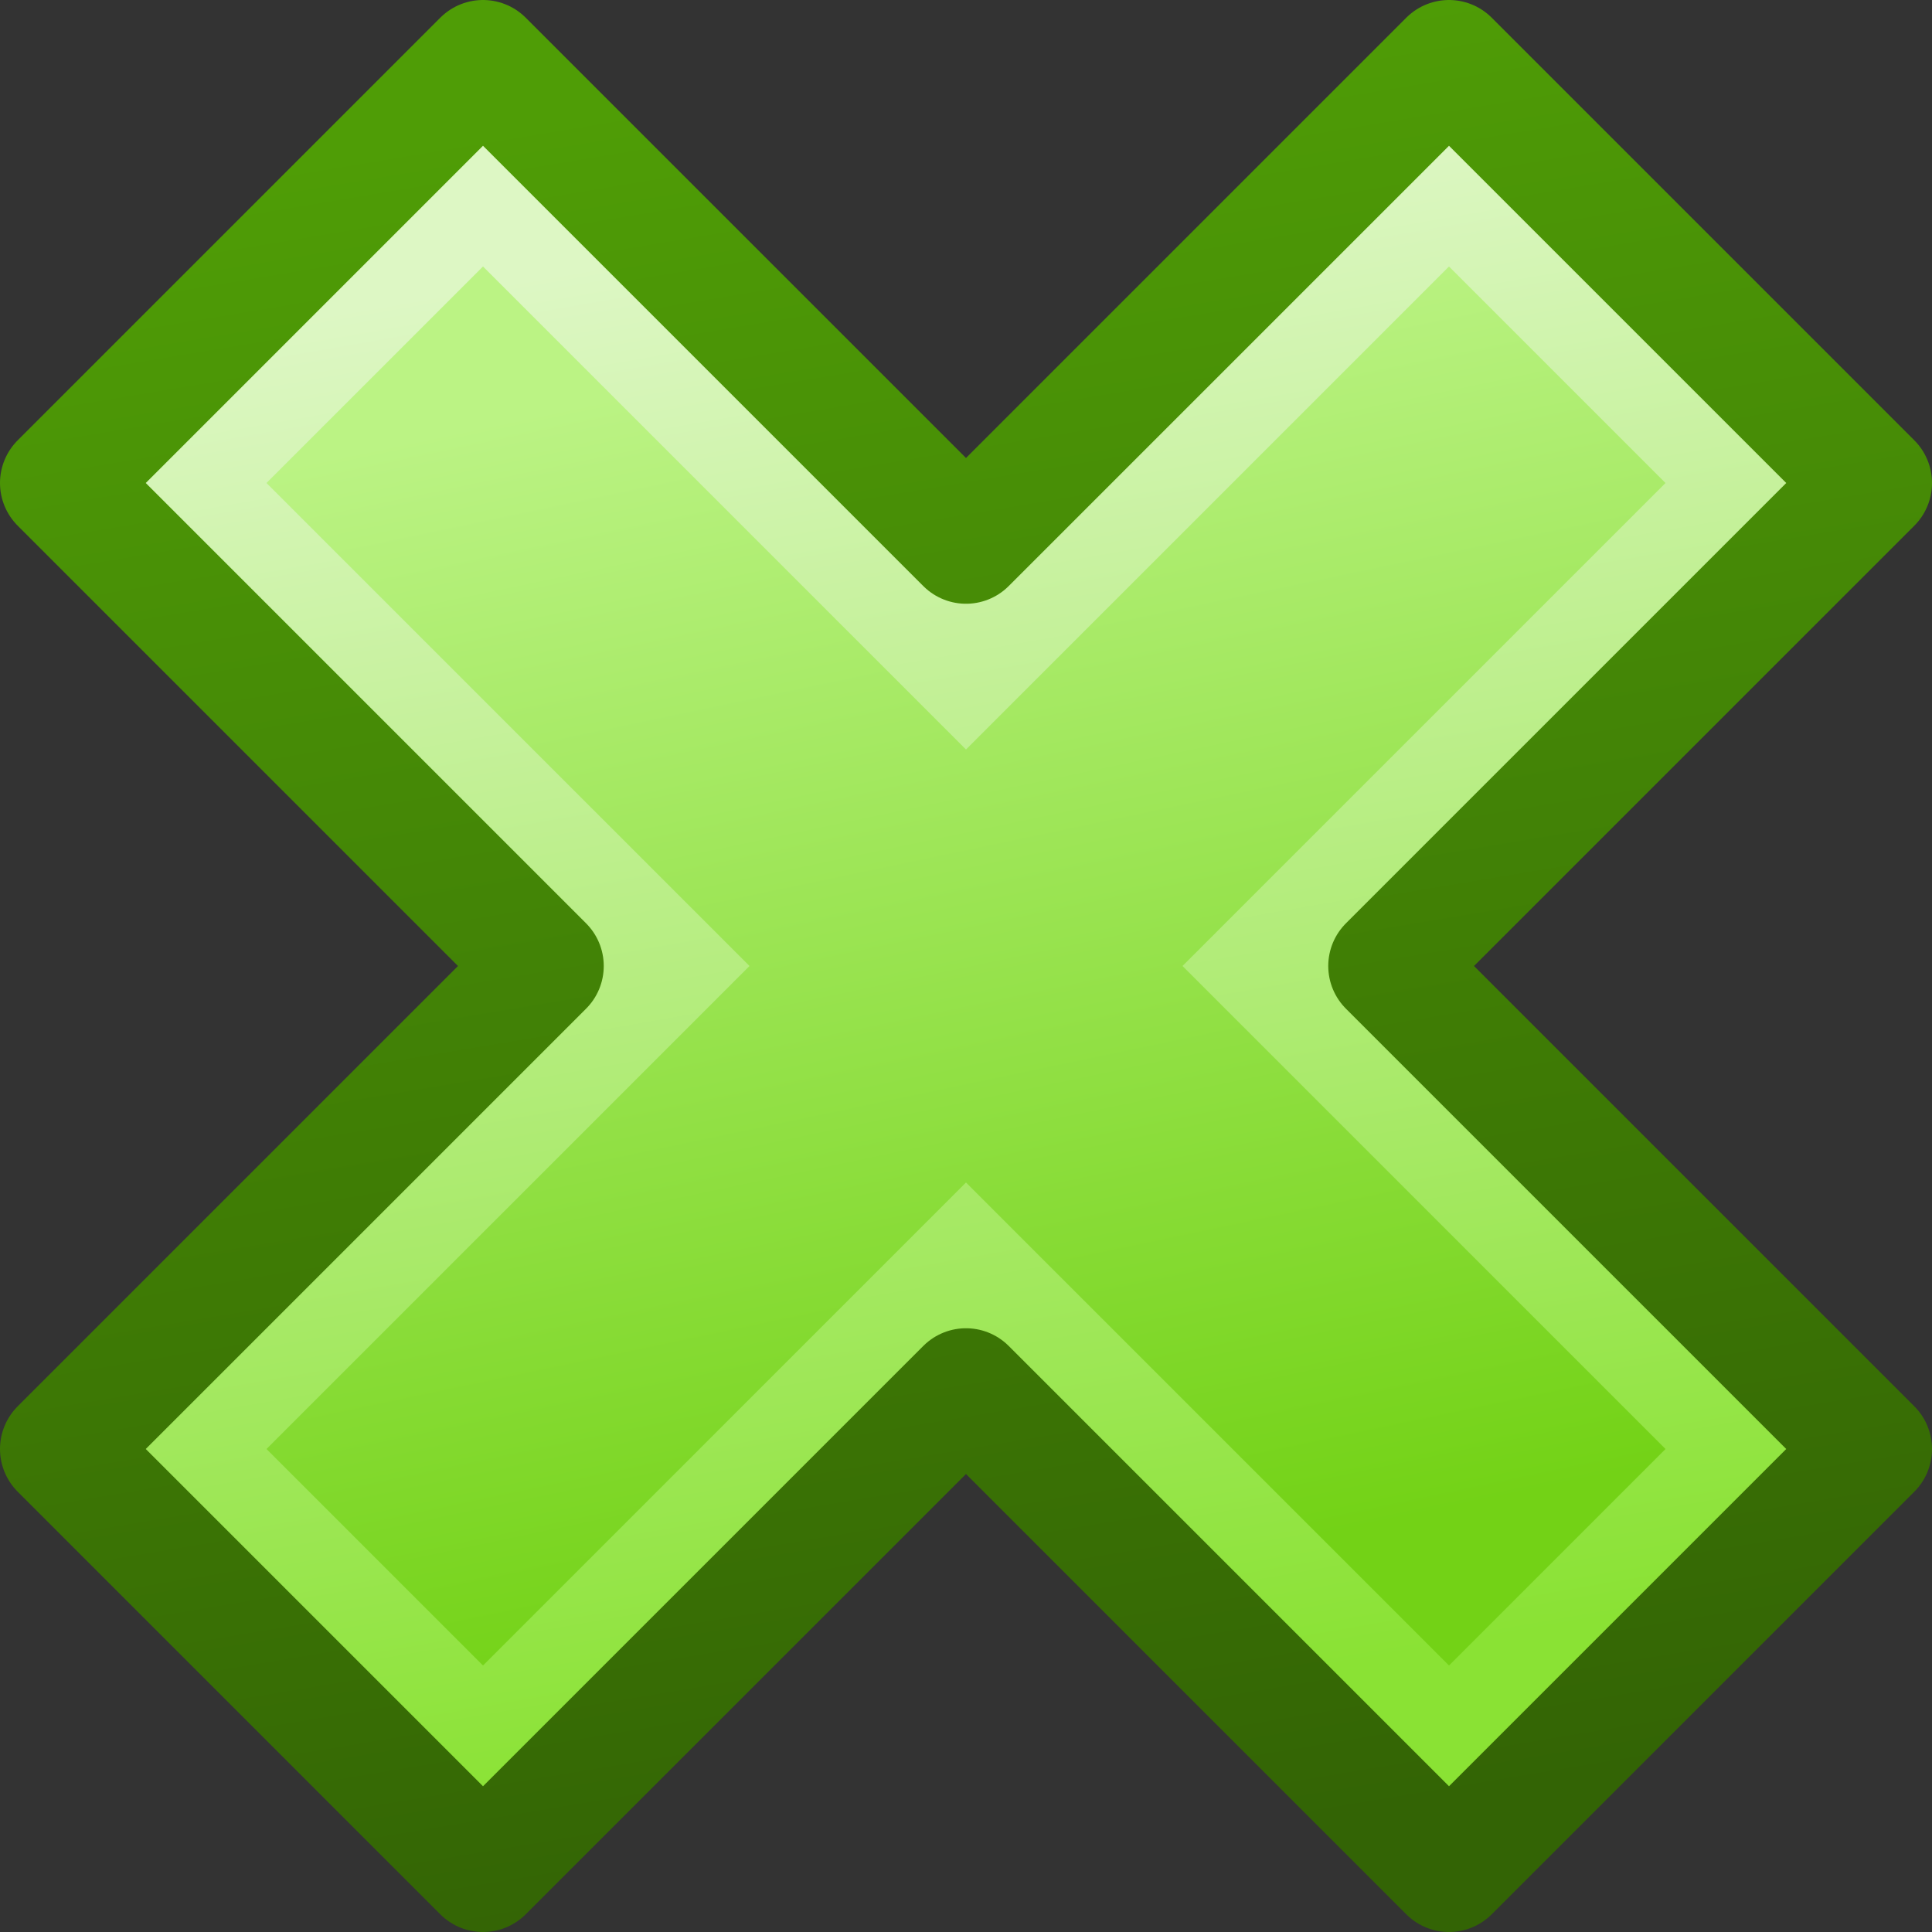 <?xml version="1.0" encoding="UTF-8" standalone="no"?>
<!-- Created with Inkscape (http://www.inkscape.org/) -->

<svg
   xmlns:dc="http://purl.org/dc/elements/1.1/"
   xmlns:cc="http://creativecommons.org/ns#"
   xmlns:rdf="http://www.w3.org/1999/02/22-rdf-syntax-ns#"
   xmlns:svg="http://www.w3.org/2000/svg"
   xmlns="http://www.w3.org/2000/svg"
   xmlns:xlink="http://www.w3.org/1999/xlink"
   xmlns:sodipodi="http://sodipodi.sourceforge.net/DTD/sodipodi-0.dtd"
   xmlns:inkscape="http://www.inkscape.org/namespaces/inkscape"
   width="16px"
   height="16px"
   id="svg3000"
   version="1.1"
   inkscape:version="0.48.4 r9939"
   sodipodi:docname="symbols.svg"
   enable-background="new"
   inkscape:export-filename="/home/www/scrivo/ScrivoIcons/16/plus.png"
   inkscape:export-xdpi="90"
   inkscape:export-ydpi="90">
  <rect width="100%" height="100%" fill="#333333" stroke="none"/>
  <defs
     id="defs3002">
    <linearGradient
       id="linearGradient4126">
      <stop
         style="stop-color:#8ae234;stop-opacity:1;"
         offset="0"
         id="stop4128" />
      <stop
         style="stop-color:#ddf7c4;stop-opacity:1;"
         offset="1"
         id="stop4130" />
    </linearGradient>
    <linearGradient
       id="linearGradient9450">
      <stop
         id="stop9452"
         offset="0"
         style="stop-color:#73d216;stop-opacity:1;" />
      <stop
         id="stop9454"
         offset="1"
         style="stop-color:#bbf384;stop-opacity:1;" />
    </linearGradient>
    <linearGradient
       id="linearGradient9442">
      <stop
         id="stop9444"
         offset="0"
         style="stop-color:#336405;stop-opacity:1;" />
      <stop
         id="stop9446"
         offset="1"
         style="stop-color:#4f9d06;stop-opacity:1;" />
    </linearGradient>
    <linearGradient
       inkscape:collect="always"
       xlink:href="#linearGradient9442"
       id="linearGradient9292"
       x1="9"
       y1="14"
       x2="7"
       y2="2"
       gradientUnits="userSpaceOnUse" />
    <linearGradient
       inkscape:collect="always"
       xlink:href="#linearGradient9442"
       id="linearGradient9448"
       gradientUnits="userSpaceOnUse"
       x1="8.5"
       y1="14"
       x2="7.5"
       y2="2" />
    <linearGradient
       inkscape:collect="always"
       xlink:href="#linearGradient9442"
       id="linearGradient22361"
       x1="8.916"
       y1="16.199"
       x2="6.978"
       y2="0.026"
       gradientUnits="userSpaceOnUse" />
    <linearGradient
       inkscape:collect="always"
       xlink:href="#linearGradient9450"
       id="linearGradient22369"
       x1="8.916"
       y1="16.199"
       x2="6.978"
       y2="0.026"
       gradientUnits="userSpaceOnUse" />
    <linearGradient
       inkscape:collect="always"
       xlink:href="#linearGradient9450"
       id="linearGradient4094"
       gradientUnits="userSpaceOnUse"
       x1="8.5"
       y1="13"
       x2="7.5"
       y2="3"
       gradientTransform="matrix(0.727,0,0,0.727,2.682,2.682)" />
    <linearGradient
       inkscape:collect="always"
       xlink:href="#linearGradient9442"
       id="linearGradient4096"
       gradientUnits="userSpaceOnUse"
       x1="8.5"
       y1="14"
       x2="7.5"
       y2="2"
       gradientTransform="matrix(0.727,0,0,0.727,2.682,2.682)" />
    <linearGradient
       inkscape:collect="always"
       xlink:href="#linearGradient9450"
       id="linearGradient4102"
       gradientUnits="userSpaceOnUse"
       x1="8.5"
       y1="13"
       x2="7.5"
       y2="3"
       gradientTransform="matrix(1.364,0,0,1.364,-2.909,-2.909)" />
    <linearGradient
       inkscape:collect="always"
       xlink:href="#linearGradient9442"
       id="linearGradient4104"
       gradientUnits="userSpaceOnUse"
       x1="8.5"
       y1="14"
       x2="7.5"
       y2="2"
       gradientTransform="matrix(1.364,0,0,1.364,-2.909,-2.909)" />
    <linearGradient
       inkscape:collect="always"
       xlink:href="#linearGradient9450"
       id="linearGradient4114"
       gradientUnits="userSpaceOnUse"
       x1="9"
       y1="13"
       x2="7"
       y2="3"
       gradientTransform="matrix(0.727,0,0,0.727,2.682,2.672)" />
    <linearGradient
       inkscape:collect="always"
       xlink:href="#linearGradient9442"
       id="linearGradient4116"
       gradientUnits="userSpaceOnUse"
       x1="9"
       y1="14"
       x2="7"
       y2="2"
       gradientTransform="matrix(0.727,0,0,0.727,2.682,2.672)" />
    <linearGradient
       inkscape:collect="always"
       xlink:href="#linearGradient9450"
       id="linearGradient4118"
       gradientUnits="userSpaceOnUse"
       x1="9"
       y1="13"
       x2="7"
       y2="3"
       gradientTransform="matrix(0.979,0,0,1.028,0.438,-0.27)" />
    <linearGradient
       inkscape:collect="always"
       xlink:href="#linearGradient9442"
       id="linearGradient4120"
       gradientUnits="userSpaceOnUse"
       x1="9"
       y1="14"
       x2="7"
       y2="2"
       gradientTransform="matrix(1.232,0,0,1.232,-1.857,-1.858)" />
    <linearGradient
       inkscape:collect="always"
       xlink:href="#linearGradient4126"
       id="linearGradient4124"
       gradientUnits="userSpaceOnUse"
       gradientTransform="matrix(0.979,0,0,1.028,0.438,-0.27)"
       x1="9"
       y1="14"
       x2="7"
       y2="2" />
    <linearGradient
       inkscape:collect="always"
       xlink:href="#linearGradient4126"
       id="linearGradient4134"
       gradientUnits="userSpaceOnUse"
       x1="9"
       y1="14"
       x2="7"
       y2="2"
       gradientTransform="matrix(0.909,0,0,0.909,0.727,0.715)" />
    <linearGradient
       inkscape:collect="always"
       xlink:href="#linearGradient9450"
       id="linearGradient4136"
       gradientUnits="userSpaceOnUse"
       x1="9"
       y1="13"
       x2="7"
       y2="3"
       gradientTransform="matrix(0.909,0,0,0.909,0.727,0.715)" />
    <linearGradient
       inkscape:collect="always"
       xlink:href="#linearGradient4126"
       id="linearGradient4140"
       gradientUnits="userSpaceOnUse"
       gradientTransform="matrix(1.364,0,0,1.364,-2.909,-2.909)"
       x1="8.5"
       y1="14"
       x2="7.5"
       y2="2" />
    <linearGradient
       inkscape:collect="always"
       xlink:href="#linearGradient9450"
       id="linearGradient4144"
       gradientUnits="userSpaceOnUse"
       x1="8.5"
       y1="13"
       x2="7.5"
       y2="3"
       gradientTransform="matrix(0.909,0,0,0.909,0.727,0.727)" />
    <linearGradient
       inkscape:collect="always"
       xlink:href="#linearGradient4126"
       id="linearGradient4146"
       gradientUnits="userSpaceOnUse"
       x1="8.5"
       y1="14"
       x2="7.5"
       y2="2"
       gradientTransform="matrix(0.909,0,0,0.909,0.727,0.727)" />
    <linearGradient
       inkscape:collect="always"
       xlink:href="#linearGradient4126"
       id="linearGradient4150"
       gradientUnits="userSpaceOnUse"
       x1="8.916"
       y1="16.199"
       x2="6.978"
       y2="0.026" />
    <linearGradient
       y2="0.026"
       x2="6.978"
       y1="16.199"
       x1="8.916"
       gradientTransform="matrix(0.786,0,0,0.735,1.331,2.099)"
       gradientUnits="userSpaceOnUse"
       id="linearGradient4698"
       xlink:href="#linearGradient9450"
       inkscape:collect="always" />
    <linearGradient
       y2="0.026"
       x2="6.978"
       y1="16.199"
       x1="8.916"
       gradientTransform="matrix(0.786,0,0,0.735,1.331,2.099)"
       gradientUnits="userSpaceOnUse"
       id="linearGradient4700"
       xlink:href="#linearGradient9442"
       inkscape:collect="always" />
    <linearGradient
       inkscape:collect="always"
       xlink:href="#linearGradient9450"
       id="linearGradient4773"
       gradientUnits="userSpaceOnUse"
       gradientTransform="matrix(1.364,0,0,1.364,-2.909,-2.909)"
       x1="8.367"
       y1="10.933"
       x2="7.633"
       y2="5.067" />
    <linearGradient
       inkscape:collect="always"
       xlink:href="#linearGradient4126"
       id="linearGradient4775"
       gradientUnits="userSpaceOnUse"
       gradientTransform="matrix(1.364,0,0,1.364,-2.909,-2.909)"
       x1="8.367"
       y1="10.933"
       x2="7.633"
       y2="4.333" />
    <linearGradient
       inkscape:collect="always"
       xlink:href="#linearGradient9450"
       id="linearGradient4777"
       gradientUnits="userSpaceOnUse"
       gradientTransform="matrix(0.909,0,0,0.909,0.727,0.727)"
       x1="8.55"
       y1="10.75"
       x2="7.45"
       y2="5.25" />
    <linearGradient
       inkscape:collect="always"
       xlink:href="#linearGradient4126"
       id="linearGradient4779"
       gradientUnits="userSpaceOnUse"
       gradientTransform="matrix(0.909,0,0,0.909,0.727,0.727)"
       x1="8.55"
       y1="11.85"
       x2="7.45"
       y2="5.25" />
    <linearGradient
       inkscape:collect="always"
       xlink:href="#linearGradient9450"
       id="linearGradient4797"
       gradientUnits="userSpaceOnUse"
       gradientTransform="matrix(0.727,0,0,0.667,2.682,3.167)"
       x1="8.217"
       y1="11.159"
       x2="7.642"
       y2="5.195" />
    <linearGradient
       inkscape:collect="always"
       xlink:href="#linearGradient9442"
       id="linearGradient4799"
       gradientUnits="userSpaceOnUse"
       gradientTransform="matrix(0.727,0,0,0.667,2.682,3.167)"
       x1="8.358"
       y1="12.089"
       x2="7.712"
       y2="4.124" />
    <linearGradient
       inkscape:collect="always"
       xlink:href="#linearGradient4126"
       id="linearGradient4803"
       gradientUnits="userSpaceOnUse"
       gradientTransform="matrix(0.786,0,0,0.735,1.331,2.099)"
       x1="8.916"
       y1="16.199"
       x2="6.978"
       y2="0.026" />
    <linearGradient
       inkscape:collect="always"
       xlink:href="#linearGradient9450"
       id="linearGradient4840"
       x1="8.339"
       y1="13.494"
       x2="6.912"
       y2="2.488"
       gradientUnits="userSpaceOnUse"
       gradientTransform="matrix(0.636,0,0,0.637,2.909,2.894)" />
    <linearGradient
       inkscape:collect="always"
       xlink:href="#linearGradient9442"
       id="linearGradient4842"
       gradientUnits="userSpaceOnUse"
       gradientTransform="matrix(0.5,0,0,0.469,3.756,4.232)"
       x1="8.916"
       y1="16.199"
       x2="6.978"
       y2="0.026" />
  </defs>
  <sodipodi:namedview
     id="base"
     pagecolor="#ffffff"
     bordercolor="#666666"
     borderopacity="1.0"
     inkscape:pageopacity="0.0"
     inkscape:pageshadow="2"
     inkscape:zoom="11.098901"
     inkscape:cx="49.146211"
     inkscape:cy="-14.77517"
     inkscape:current-layer="g4106"
     showgrid="true"
     inkscape:grid-bbox="true"
     inkscape:document-units="px"
     inkscape:snap-grids="true"
     inkscape:window-width="1680"
     inkscape:window-height="954"
     inkscape:window-x="0"
     inkscape:window-y="25"
     inkscape:window-maximized="1"
     inkscape:snap-bbox="true">
    <inkscape:grid
       type="xygrid"
       id="grid3008"
       empspacing="4"
       visible="true"
       enabled="true"
       snapvisiblegridlinesonly="true"
       spacingx="0.5px"
       spacingy="0.5px" />
  </sodipodi:namedview>
  <g
     style="display:inline"
     inkscape:label="cross"
     id="g4106"
     inkscape:groupmode="layer">
    <path
       inkscape:connector-curvature="0"
       id="path4108"
       d="M 4,1.5 1.5,4 l 4,4 -4,4 2.5,2.5 4,-4 4,4 2.5,-2.5 -4,-4 4,-4 -2.5,-2.5 -4,4 z"
       style="fill:url(#linearGradient4118);fill-opacity:1;stroke:url(#linearGradient4124);stroke-width:1;stroke-linecap:butt;stroke-linejoin:miter;stroke-miterlimit:4;stroke-opacity:1;stroke-dasharray:none"
       sodipodi:nodetypes="ccccccccccccc" />
    <path
       sodipodi:nodetypes="ccccccccccccc"
       style="fill:none;stroke:url(#linearGradient4120);stroke-width:1px;stroke-linecap:butt;stroke-linejoin:round;stroke-opacity:1"
       d="M 4,0.5 0.5,4 l 4,4 -4,4 3.5,3.5 4,-4 4,4 3.5,-3.5 -4,-4 4,-4 -3.5,-3.5 -4,4 z"
       id="path4122"
       inkscape:connector-curvature="0" />
  </g>
  <g
     inkscape:groupmode="layer"
     id="layer12"
     inkscape:label="cross medium"
     style="display:none">
    <path
       inkscape:connector-curvature="0"
       id="path4132"
       d="M 4.5,3 3,4.5 6.5,8 3,11.5 4.5,13 8,9.5 11.5,13 13,11.5 9.5,8 13,4.5 11.5,3 8,6.5 z"
       style="fill:url(#linearGradient4136);fill-opacity:1;stroke:url(#linearGradient4134);stroke-width:1px;stroke-linecap:butt;stroke-linejoin:round;stroke-opacity:1"
       sodipodi:nodetypes="ccccccccccccc" />
    <path
       style="fill:none;stroke:url(#linearGradient9292);stroke-width:1px;stroke-linecap:butt;stroke-linejoin:round;stroke-opacity:1"
       d="m 4.5,2.514 -2,2 3.5,3.5 -3.5,3.5 2,2 3.5,-3.5 3.5,3.5 2,-2 -3.5,-3.5 3.5,-3.5 -2,-2 -3.5,3.5 -3.5,-3.5 z"
       id="path8739"
       inkscape:connector-curvature="0" />
  </g>
  <g
     inkscape:groupmode="layer"
     id="g4110"
     inkscape:label="cross small"
     style="display:none">
    <path
       style="fill:url(#linearGradient4114);fill-opacity:1;stroke:url(#linearGradient4116);stroke-width:1px;stroke-linecap:butt;stroke-linejoin:round;stroke-opacity:1"
       d="M 5.955,4.5 4.5,5.955 7.045,8.5 4.5,11.045 5.955,12.5 8.5,9.955 11.045,12.5 12.5,11.045 9.955,8.5 12.5,5.955 11.045,4.5 8.5,7.045 5.955,4.5 z"
       id="path4112"
       inkscape:connector-curvature="0" />
  </g>
  <g
     style="display:none"
     inkscape:label="plus"
     id="g9419"
     inkscape:groupmode="layer">
    <path
       inkscape:connector-curvature="0"
       id="path9421"
       d="m 5.5,0.5 0,5 -5,0 0,5 5,0 0,5 5,0 0,-5 5,0 0,-5 -5,0 0,-5 z"
       style="fill:url(#linearGradient4102);fill-opacity:1;stroke:url(#linearGradient4104);stroke-width:1px;stroke-linecap:butt;stroke-linejoin:round;stroke-opacity:1"
       sodipodi:nodetypes="ccccccccccccc" />
    <path
       sodipodi:nodetypes="ccccccccccccc"
       style="fill:url(#linearGradient4102);fill-opacity:1;stroke:url(#linearGradient4140);stroke-width:1;stroke-linecap:butt;stroke-linejoin:miter;stroke-miterlimit:4;stroke-opacity:1;stroke-dasharray:none"
       d="m 6.5,1.5 0,5 -5,0 0,3 5,0 0,5 3,0 0,-5 5,0 0,-3 -5,0 0,-5 z"
       id="path4138"
       inkscape:connector-curvature="0" />
  </g>
  <g
     inkscape:groupmode="layer"
     id="g4098"
     inkscape:label="plus medium"
     style="display:none">
    <path
       inkscape:connector-curvature="0"
       id="path4142"
       d="M 7,3 7,7 3,7 3,9 7,9 7,13 9,13 9,9 13,9 13,7 9,7 9,3 z"
       style="fill:url(#linearGradient4144);fill-opacity:1;stroke:url(#linearGradient4146);stroke-width:1px;stroke-linecap:butt;stroke-linejoin:round;stroke-opacity:1"
       sodipodi:nodetypes="ccccccccccccc" />
    <path
       style="fill:none;stroke:url(#linearGradient9448);stroke-width:1px;stroke-linecap:butt;stroke-linejoin:round;stroke-opacity:1"
       d="m 6.5,2.5 0,4 -4,0 0,3 4,0 0,4 3,0 0,-4 4,0 0,-3 -4,0 0,-4 z"
       id="path4100"
       inkscape:connector-curvature="0" />
  </g>
  <g
     inkscape:groupmode="layer"
     id="g4090"
     inkscape:label="plus small"
     style="display:none">
    <path
       style="fill:url(#linearGradient4094);fill-opacity:1;stroke:url(#linearGradient4096);stroke-width:1px;stroke-linecap:butt;stroke-linejoin:round;stroke-opacity:1"
       d="m 7.5,4.5 0,3 -3,0 0,2 3,0 0,3 2,0 0,-3 3,0 0,-2 -3,0 0,-3 z"
       id="path4092"
       inkscape:connector-curvature="0"
       sodipodi:nodetypes="ccccccccccccc" />
  </g>
  <g
     inkscape:groupmode="layer"
     id="g4730"
     inkscape:label="minus"
     style="display:none">
    <path
       sodipodi:nodetypes="ccccc"
       style="fill:url(#linearGradient4102);fill-opacity:1;stroke:url(#linearGradient4104);stroke-width:1px;stroke-linecap:butt;stroke-linejoin:round;stroke-opacity:1"
       d="m 0.5,5.5 0,5 c 5.446,0 9.65,0 15,0 l 0,-5 z"
       id="path4732"
       inkscape:connector-curvature="0" />
    <path
       inkscape:connector-curvature="0"
       id="path4734"
       d="m 1.5,6.5 0,3 13,0 0,-3 z"
       style="fill:url(#linearGradient4773);fill-opacity:1;stroke:url(#linearGradient4775);stroke-width:1;stroke-linecap:butt;stroke-linejoin:miter;stroke-miterlimit:4;stroke-opacity:1;stroke-dasharray:none"
       sodipodi:nodetypes="ccccc" />
  </g>
  <g
     style="display:none"
     inkscape:label="minus medium"
     id="g4736"
     inkscape:groupmode="layer">
    <path
       sodipodi:nodetypes="ccccc"
       style="fill:url(#linearGradient4777);fill-opacity:1;stroke:url(#linearGradient4779);stroke-width:1px;stroke-linecap:butt;stroke-linejoin:round;stroke-opacity:1"
       d="M 3,7 3,9 13,9 13,7 z"
       id="path4738"
       inkscape:connector-curvature="0" />
    <path
       inkscape:connector-curvature="0"
       id="path4740"
       d="m 2.5,6.5 0,3 11,0 0,-3 z"
       style="fill:none;stroke:url(#linearGradient9448);stroke-width:1px;stroke-linecap:butt;stroke-linejoin:round;stroke-opacity:1"
       sodipodi:nodetypes="ccccc" />
  </g>
  <g
     style="display:none"
     inkscape:label="minus small"
     id="g4742"
     inkscape:groupmode="layer">
    <path
       inkscape:connector-curvature="0"
       id="path4744"
       d="m 4.5,7.5 0,2 8,0 0,-2 z"
       style="fill:url(#linearGradient4797);fill-opacity:1;stroke:url(#linearGradient4799);stroke-width:1px;stroke-linecap:butt;stroke-linejoin:round;stroke-opacity:1"
       sodipodi:nodetypes="ccccc" />
  </g>
  <g
     inkscape:groupmode="layer"
     id="layer23"
     inkscape:label="tick"
     style="display:none">
    <path
       inkscape:export-ydpi="90"
       inkscape:export-xdpi="90"
       inkscape:export-filename="/home/www/scrivo/ScrivoIcons/16/tick.png"
       sodipodi:nodetypes="cccccccccccc"
       inkscape:connector-curvature="0"
       id="path4148"
       d="M 3.461,8.45 2.546,9.365 C 1.962,10.031 1.992,10.035 2.701,10.644 l 4.426,3.73 c 0.835,0.697 1.021,0.336 1.315,-0.079 L 14.658,2.59 13.566,1.536 c -0.756,-0.802 -0.885,-0.101 -1.146,0.372 0,0 -3.888,7.15 -4.076,7.457 C 7.924,10.013 6.808,10.461 5.999,9.8 L 4.852,8.721 C 4.134,8.054 4.037,7.904 3.461,8.45 z"
       style="fill:url(#linearGradient22369);fill-opacity:1;stroke:url(#linearGradient4150);stroke-width:1px;stroke-linecap:butt;stroke-linejoin:round;stroke-opacity:1" />
    <path
       style="fill:none;stroke:url(#linearGradient22361);stroke-width:1px;stroke-linecap:butt;stroke-linejoin:round;stroke-opacity:1"
       d="M 2.987,8 1.758,9.162 C 1.544,9.421 1.484,9.678 1.487,10.004 c 0.003,0.327 0.268,0.685 0.426,0.82 l 5.056,4.248 c 0,0 0.455,0.456 1.018,0.428 0.563,-0.028 0.725,-0.462 0.725,-0.462 L 15.487,2.5 13.859,0.905 C 13.499,0.613 13.327,0.485 12.987,0.5 c -0.339,0.015 -0.658,0.27 -0.77,0.507 0,0 -4.136,7.623 -4.324,7.93 C 7.473,9.585 6.718,9.696 6.269,9.237 L 4.987,8 c 0,0 -0.5,-0.5 -1,-0.5 -0.5,0 -1,0.5 -1,0.5 z"
       id="path21761"
       inkscape:connector-curvature="0"
       sodipodi:nodetypes="cczcczccczcccczc"
       inkscape:export-filename="/home/www/scrivo/ScrivoIcons/16/tick.png"
       inkscape:export-xdpi="90"
       inkscape:export-ydpi="90" />
  </g>
  <g
     inkscape:groupmode="layer"
     id="layer1"
     inkscape:label="tick medium"
     style="display:none">
    <path
       style="fill:url(#linearGradient4698);fill-opacity:1;stroke:url(#linearGradient4803);stroke-width:1px;stroke-linecap:butt;stroke-linejoin:round;stroke-opacity:1;display:inline"
       d="m 4.045,8.318 -0.855,0.695 C 2.817,9.477 3.022,9.578 3.519,10.013 L 7,12.707 C 7.622,13.188 7.703,13.032 8,12.5 L 12.873,4.048 12.014,3.243 c -0.67,-0.576 -0.663,-0.132 -0.844,0.138 0,0 -3.075,5.288 -3.222,5.514 C 7.51,9.519 6.521,9.815 5.986,9.275 L 5.027,8.413 C 4.391,7.948 4.625,8.036 4.045,8.318 z"
       id="path4801"
       inkscape:connector-curvature="0"
       sodipodi:nodetypes="cccccccccccc"
       inkscape:export-filename="/home/www/scrivo/ScrivoIcons/16/spell.png"
       inkscape:export-xdpi="90"
       inkscape:export-ydpi="90" />
    <path
       inkscape:export-ydpi="90"
       inkscape:export-xdpi="90"
       inkscape:export-filename="/home/www/scrivo/ScrivoIcons/16/spell.png"
       sodipodi:nodetypes="cczcczccczcccczc"
       inkscape:connector-curvature="0"
       id="path23350"
       d="m 3.679,7.983 -0.966,0.855 c -0.168,0.191 -0.215,0.379 -0.212,0.619 0.003,0.24 0.211,0.504 0.334,0.603 l 3.973,3.124 c 0,0 0.358,0.335 0.8,0.315 0.442,-0.02 0.57,-0.34 0.57,-0.34 L 13.5,3.938 12.221,2.765 C 11.937,2.55 11.802,2.456 11.536,2.467 c -0.267,0.011 -0.517,0.199 -0.605,0.373 0,0 -3.25,5.607 -3.398,5.832 -0.33,0.477 -0.923,0.558 -1.276,0.22 L 5.25,7.983 c 0,0 -0.393,-0.368 -0.786,-0.368 -0.393,0 -0.786,0.368 -0.786,0.368 z"
       style="fill:none;stroke:url(#linearGradient4700);stroke-width:1px;stroke-linecap:butt;stroke-linejoin:round;stroke-opacity:1;display:inline" />
  </g>
  <g
     style="display:none"
     inkscape:label="tick small"
     id="g4805"
     inkscape:groupmode="layer">
    <path
       style="fill:url(#linearGradient4840);fill-opacity:1;stroke:url(#linearGradient4842);stroke-width:1px;stroke-linecap:butt;stroke-linejoin:round;stroke-opacity:1;display:inline"
       d="M 5.25,7.983 4.635,8.528 C 4.528,8.649 4.498,8.77 4.5,8.923 c 0.002,0.153 0.134,0.321 0.213,0.384 l 2.528,1.992 c 0,0 0.228,0.214 0.509,0.201 0.281,-0.013 0.363,-0.216 0.363,-0.216 L 11.5,5.405 10.686,4.657 C 10.506,4.52 10.42,4.46 10.25,4.467 c -0.17,0.007 -0.329,0.127 -0.385,0.238 0,0 -2.068,3.574 -2.162,3.718 C 7.493,8.726 7.115,8.778 6.891,8.563 L 6.25,7.983 c 0,0 -0.25,-0.234 -0.5,-0.234 -0.25,0 -0.5,0.234 -0.5,0.234 z"
       id="path4809"
       inkscape:connector-curvature="0"
       sodipodi:nodetypes="cczcczccczcccczc"
       inkscape:export-filename="/home/www/scrivo/ScrivoIcons/16/spell.png"
       inkscape:export-xdpi="90"
       inkscape:export-ydpi="90" />
  </g>
</svg>
